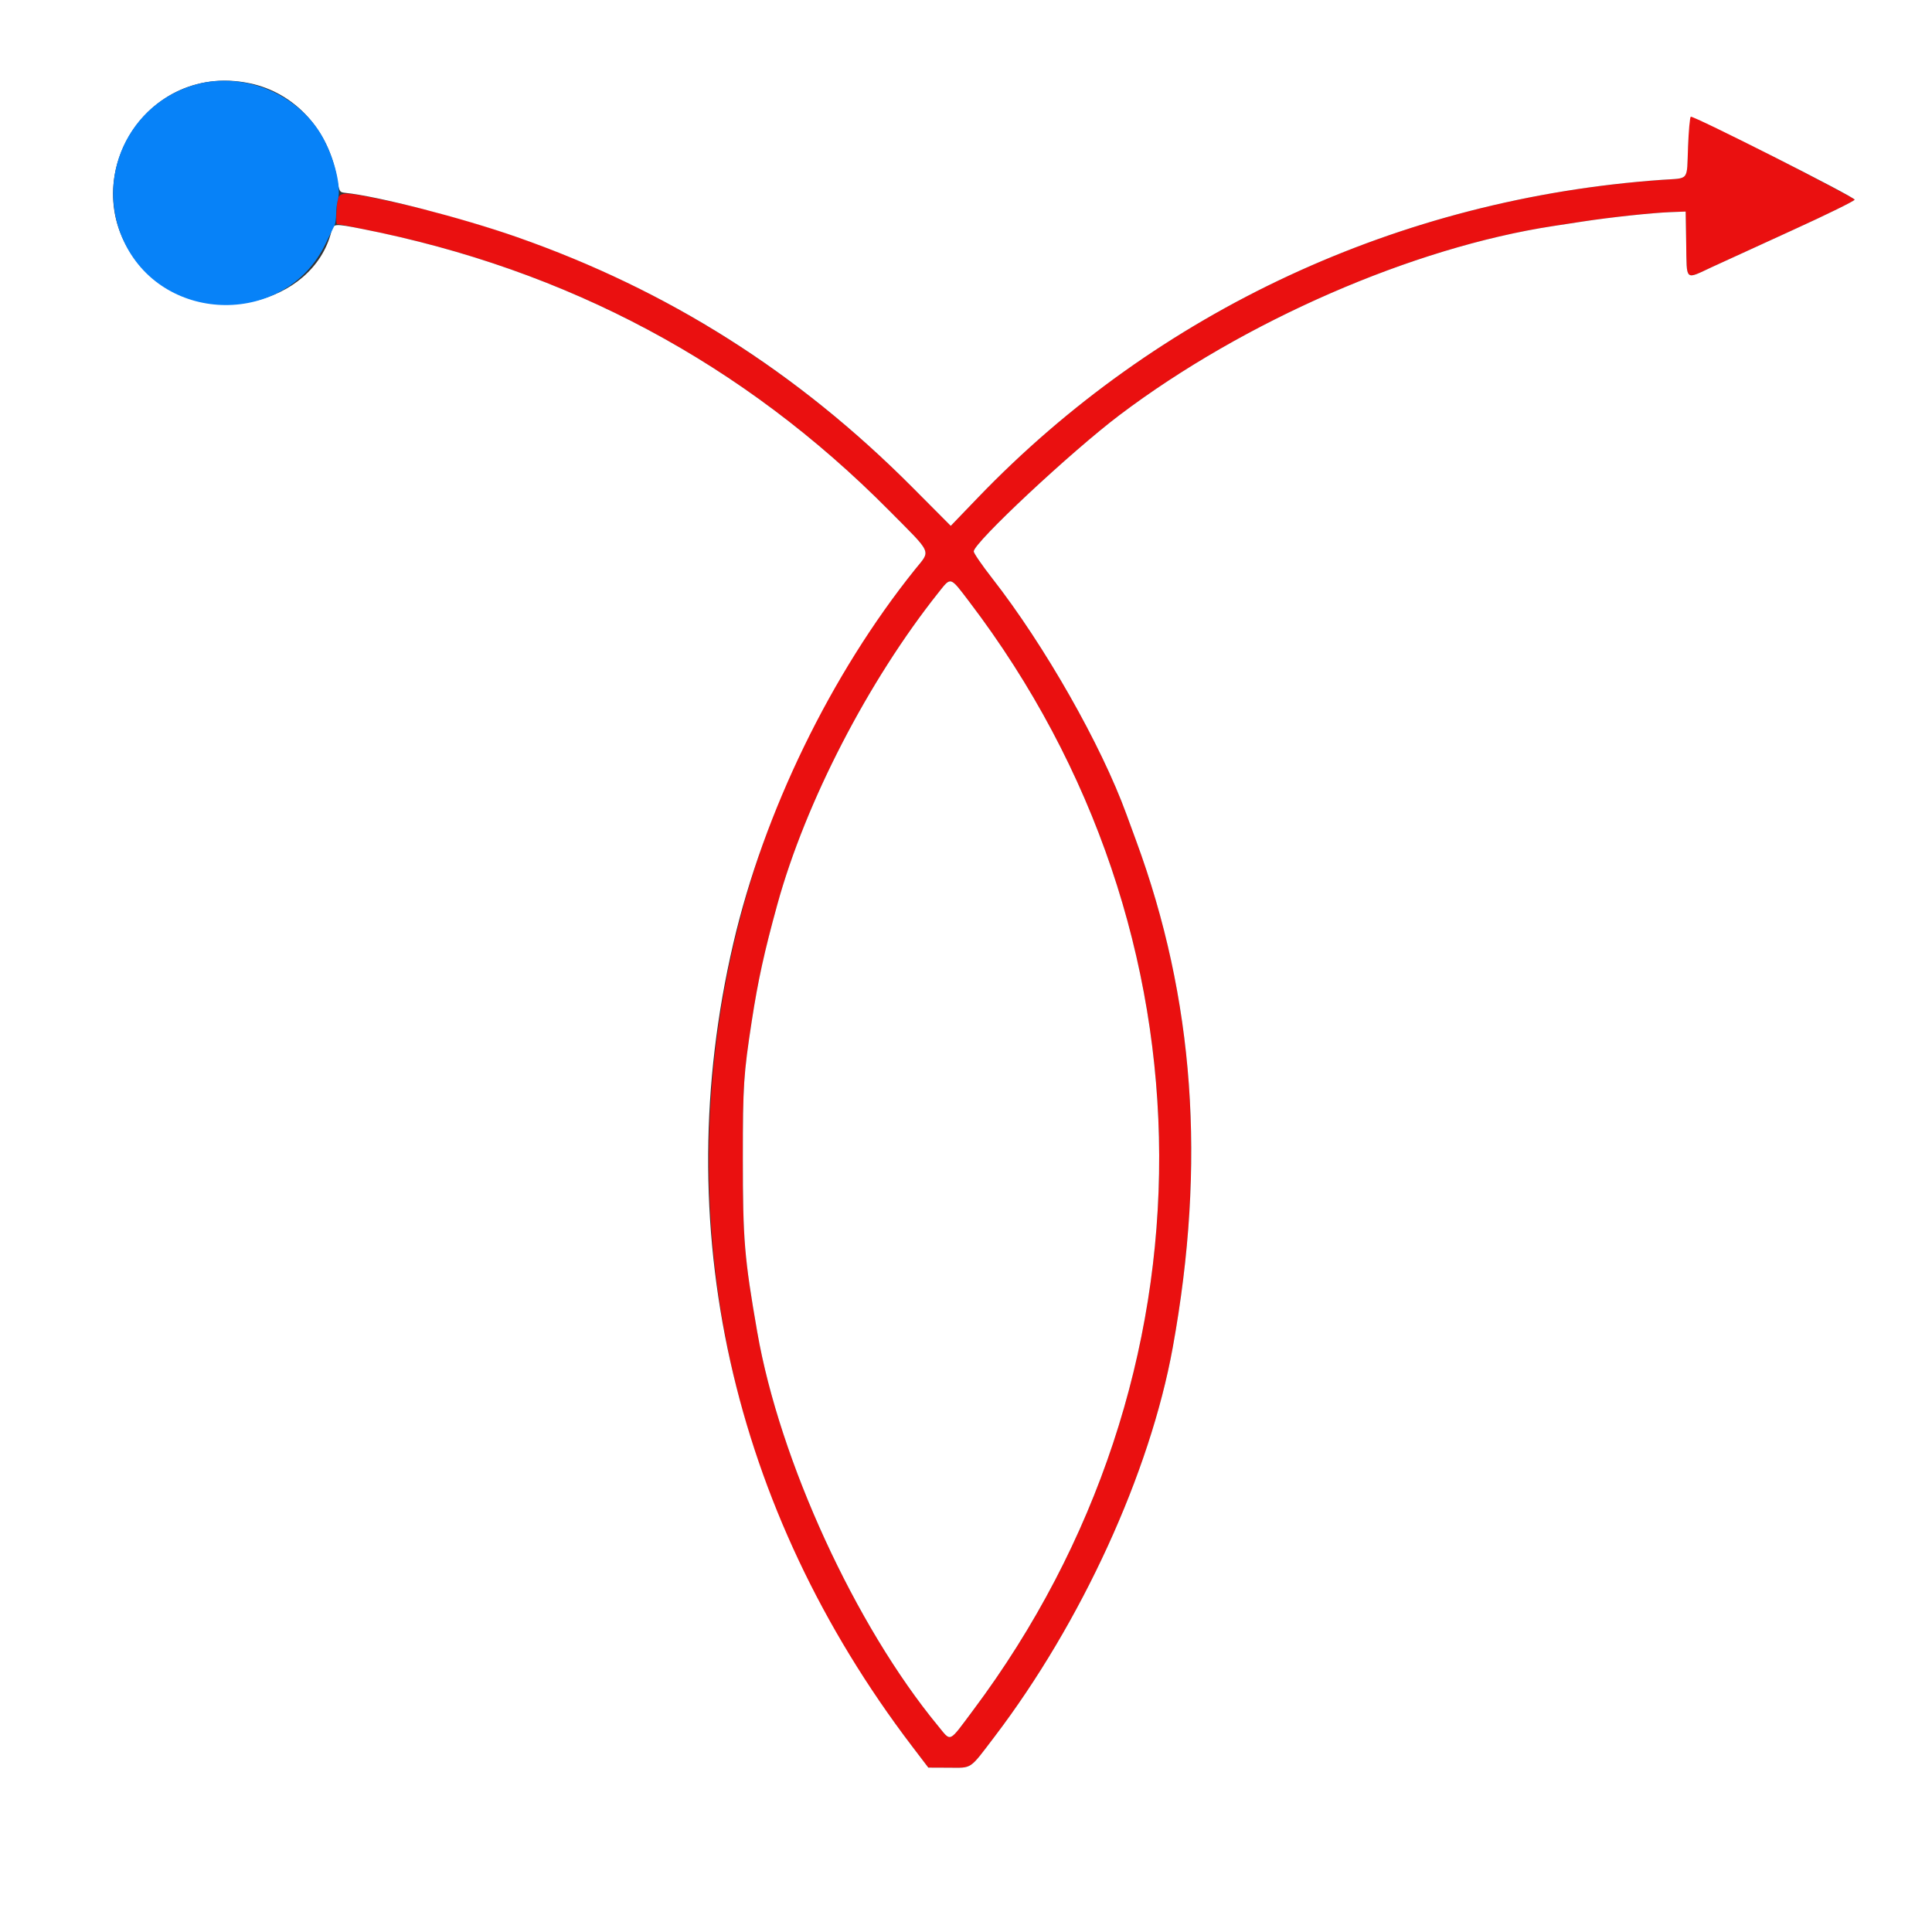 <svg id="svg" version="1.1" xmlns="http://www.w3.org/2000/svg" xmlns:xlink="http://www.w3.org/1999/xlink" width="400" height="400" viewBox="0, 0, 400,400"><rect x="0" y="0" width="400" height="400" fill="#333333" stroke="none"/><g id="svgg"><path id="path0" d="M349.820 24.500 C 349.736 24.775,349.570 27.586,349.453 30.747 C 349.199 37.604,349.840 36.825,344.119 37.228 C 289.786 41.056,239.696 64.324,202.464 103.032 L 196.844 108.875 188.922 100.917 C 157.701 69.554,120.052 49.421,76.458 40.776 C 71.417 39.777,70.329 39.848,69.956 41.200 C 69.650 42.306,69.502 46.400,69.768 46.400 C 70.436 46.400,81.134 48.658,85.200 49.657 C 123.421 59.050,156.332 77.704,184.100 105.717 C 193.191 114.887,192.720 113.824,189.476 117.860 C 148.307 169.080,135.799 239.516,156.779 301.989 C 163.980 323.436,174.018 342.090,188.800 361.501 L 192.200 365.965 196.425 365.983 C 201.354 366.003,200.641 366.484,205.881 359.600 C 223.903 335.923,238.087 304.961,242.804 279.000 C 249.747 240.789,247.286 206.805,235.201 174.000 C 234.512 172.130,233.621 169.700,233.221 168.600 C 227.980 154.194,216.295 133.651,205.414 119.715 C 203.316 117.029,201.600 114.532,201.600 114.167 C 201.600 112.366,221.780 93.496,231.800 85.928 C 257.566 66.466,292.505 51.241,321.600 46.796 C 322.810 46.611,325.600 46.184,327.800 45.848 C 333.427 44.986,342.022 44.067,345.800 43.923 L 349.000 43.800 349.110 50.500 C 349.238 58.352,348.766 57.930,354.469 55.281 C 356.741 54.226,364.310 50.761,371.288 47.581 C 378.266 44.402,383.981 41.592,383.988 41.338 C 383.998 40.955,350.971 24.000,350.216 24.000 C 350.083 24.000,349.905 24.225,349.820 24.500 M200.714 124.632 C 252.814 193.149,253.114 285.097,201.464 354.100 C 196.304 360.993,196.988 360.691,194.195 357.306 C 177.090 336.568,161.416 302.419,156.785 275.800 C 154.105 260.394,153.800 256.717,153.800 239.800 C 153.800 224.738,153.949 222.443,155.645 211.400 C 156.935 203.005,158.257 196.981,160.956 187.200 C 166.789 166.062,179.771 140.943,194.303 122.678 C 196.936 119.370,196.645 119.281,200.714 124.632 " stroke="none" fill="#ea1010" fill-rule="evenodd"></path><path id="path1" d="M0.000 200.000 L 0.000 400.000 200.000 400.000 L 400.000 400.000 400.000 200.000 L 400.000 0.000 200.000 0.000 L 0.000 0.000 0.000 200.000 M51.680 17.239 C 61.004 19.169,68.082 26.876,69.769 36.937 C 70.230 39.683,70.297 39.805,71.425 39.921 C 78.235 40.620,95.661 45.105,107.000 49.076 C 138.299 60.037,165.128 77.015,188.922 100.917 L 196.844 108.875 202.464 103.032 C 239.696 64.324,289.786 41.056,344.119 37.228 C 349.852 36.824,349.213 37.634,349.490 30.424 C 349.618 27.095,349.871 24.280,350.053 24.167 C 350.541 23.866,384.002 40.796,383.988 41.338 C 383.981 41.592,378.266 44.402,371.288 47.581 C 364.310 50.761,356.741 54.226,354.469 55.281 C 348.766 57.930,349.238 58.352,349.110 50.500 L 349.000 43.800 345.800 43.923 C 342.022 44.067,333.427 44.986,327.800 45.848 C 325.600 46.184,322.810 46.611,321.600 46.796 C 292.505 51.241,257.566 66.466,231.800 85.928 C 221.780 93.496,201.600 112.366,201.600 114.167 C 201.600 114.532,203.316 117.029,205.414 119.715 C 216.295 133.651,227.980 154.194,233.221 168.600 C 233.621 169.700,234.512 172.130,235.201 174.000 C 247.286 206.805,249.747 240.789,242.804 279.000 C 238.087 304.961,223.903 335.923,205.881 359.600 C 200.641 366.484,201.354 366.003,196.425 365.983 L 192.200 365.965 188.800 361.501 C 151.381 312.365,138.282 253.550,151.808 195.400 C 158.155 168.115,172.015 139.585,189.476 117.860 C 192.720 113.824,193.191 114.887,184.100 105.717 C 153.900 75.251,117.520 55.804,75.016 47.404 C 69.225 46.260,69.017 46.275,68.624 47.868 C 64.837 63.227,42.226 68.290,30.364 56.434 C 13.924 40.004,28.872 12.517,51.680 17.239 M194.303 122.678 C 179.771 140.943,166.789 166.062,160.956 187.200 C 158.257 196.981,156.935 203.005,155.645 211.400 C 153.949 222.443,153.800 224.738,153.800 239.800 C 153.800 256.717,154.105 260.394,156.785 275.800 C 161.416 302.419,177.090 336.568,194.195 357.306 C 196.988 360.691,196.304 360.993,201.464 354.100 C 253.114 285.097,252.814 193.149,200.714 124.632 C 196.645 119.281,196.936 119.370,194.303 122.678 " stroke="none" fill="#ffffff" fill-rule="evenodd"></path><path id="path2" d="M40.800 17.433 C 26.551 21.192,19.322 37.119,25.844 50.383 C 34.175 67.326,59.173 67.446,67.349 50.583 C 68.198 48.832,69.052 47.087,69.246 46.705 C 69.441 46.323,69.600 45.242,69.600 44.303 C 69.600 43.363,69.762 42.028,69.961 41.336 C 70.810 38.377,68.822 31.295,65.927 26.968 C 60.580 18.973,50.073 14.987,40.800 17.433 " stroke="none" fill="#0782f8" fill-rule="evenodd"></path></g></svg>